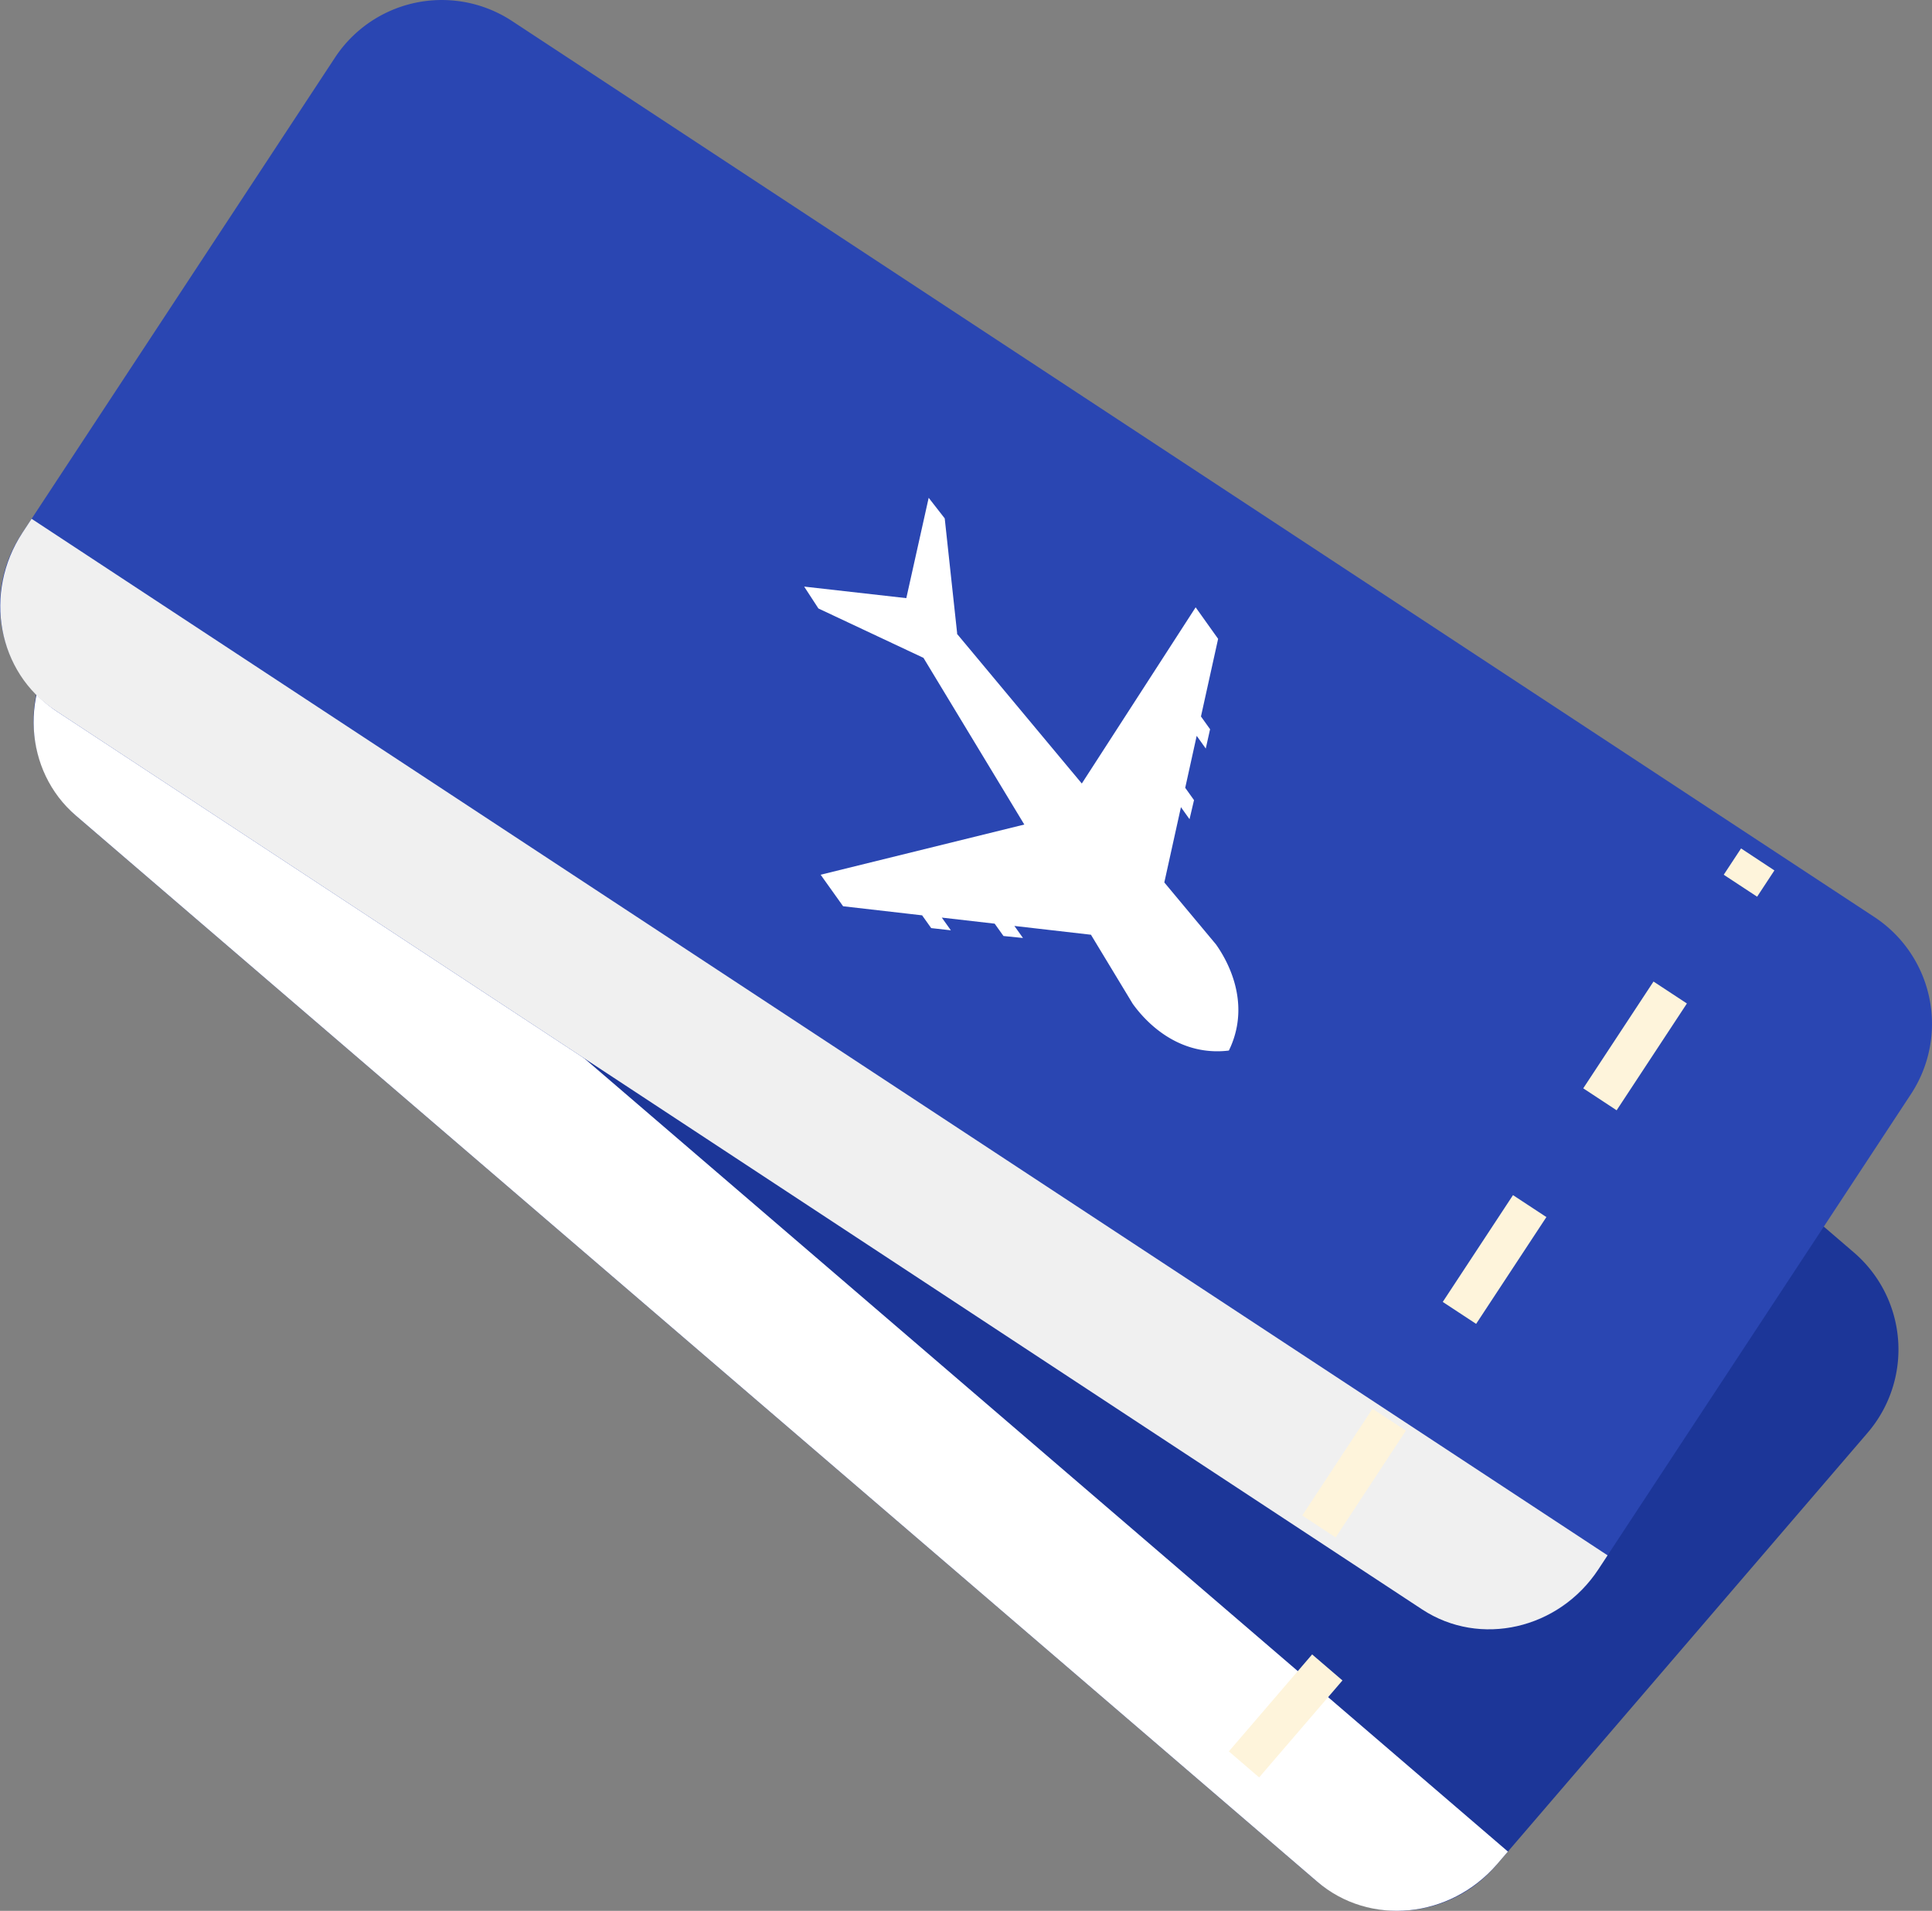 <svg id="Group_108" data-name="Group 108" xmlns="http://www.w3.org/2000/svg" xmlns:xlink="http://www.w3.org/1999/xlink" width="373.318" height="369.254" viewBox="0 0 373.318 369.254">
  <rect x="0" y="0" width="373.318" height="369.254" fill="#808080" stroke="none"/>
  <defs>
    <clipPath id="clip-path">
      <rect id="Rectangle_11" data-name="Rectangle 11" width="373.318" height="369.254" fill="#f0f0f0"/>
    </clipPath>
  </defs>
  <g id="Group_24" data-name="Group 24" clip-path="url(#clip-path)">
    <path id="Path_126" data-name="Path 126" d="M118.026,5.99,357.043,211.272a24.711,24.711,0,0,1,2.645,34.846L287.77,329.854a24.71,24.71,0,0,1-34.845,2.645L13.907,127.218a24.711,24.711,0,0,1-2.645-34.846L83.18,8.635A24.711,24.711,0,0,1,118.026,5.99" transform="translate(1.184 30.759)" fill="#1c3698"/>
    <path id="Path_127" data-name="Path 127" d="M75.34,0,73.257,2.425C64.181,12.993,65.04,28.616,75.174,37.32L314.981,243.281c10.135,8.7,25.708,7.193,34.785-3.373l2.083-2.425Z" transform="translate(-60.477 120.318)" fill="#fff"/>
    <path id="Path_128" data-name="Path 128" d="M123.883,21.072l5.945,4.921-.418.488-5.8-5.09Zm-16.392,19.09,5.851,5.028L97.254,63.931l-5.86-5.03ZM75.3,77.639l5.851,5.029-16.087,18.74L59.2,96.379ZM43.11,115.119l5.861,5.029-16.1,18.738-5.851-5.029Z" transform="translate(210.431 204.585)" fill="#fef4db"/>
    <path id="Path_129" data-name="Path 129" d="M132.784,114.748h0l-.007-.01-19.293-4.729,2.191,4.543q9.454,6.025,18.913,12.053,7.607,17.216,15.219,34.43l-40.27,4.6,3.531,6.594,14.915,3.685,1.432,2.674,3.716.908-1.427-2.661,9.983,2.467q.692,1.29,1.381,2.579,1.844.429,3.689.86l-1.35-2.521,14.456,3.57q3.157,7.141,6.31,14.277c1.137,2.094,4.986,8.538,12.462,10.651a17.955,17.955,0,0,0,4.789.667l.022,0,.01-.018a17.94,17.94,0,0,0,2.1-4.357c2.384-7.394-.847-14.17-1.958-16.275q-4.192-6.582-8.385-13.162l5.042-14.017,1.35,2.521,1.329-3.547q-.692-1.29-1.381-2.581l3.48-9.676,1.427,2.661,1.3-3.595-1.432-2.674,5.2-14.456-3.531-6.6L161.841,154.59l-20.292-31.857c.032.031.066.06.1.089L142.1,100.4q-1.287-2.171-2.567-4.342-3.381,9.342-6.76,18.681l.012.01" transform="translate(47.776 42.331)" fill="#fff"/>
    <path id="Path_130" data-name="Path 130" d="M98.95,48.582,362.184,221.723a24.711,24.711,0,0,1,7.066,34.224l-60.657,92.22a24.712,24.712,0,0,1-34.226,7.065L11.134,182.092a24.709,24.709,0,0,1-7.066-34.223l60.657-92.22A24.711,24.711,0,0,1,98.95,48.582" transform="translate(0 -44.514)" fill="#2a46b2"/>
    <path id="Path_131" data-name="Path 131" d="M57.288,44.461l-1.756,2.671C47.876,58.77,50.72,74.157,61.881,81.5l264.1,173.713c11.163,7.343,26.417,3.859,34.072-7.779l1.757-2.671Z" transform="translate(-51.181 55.794)" fill="#f0f0f0"/>
    <path id="Path_132" data-name="Path 132" d="M109.681,58.965l6.442,4.249-3.338,5.077-6.452-4.241ZM92.763,84.688l6.452,4.24L85.639,109.567l-6.452-4.245ZM65.612,125.962l6.453,4.24L58.489,150.84,52.039,146.6ZM38.463,167.237l6.452,4.241L31.34,192.117l-6.451-4.246Z" transform="translate(226.742 104.988)" fill="#fef4db"/>
    <path id="Path_133" data-name="Path 133" d="M129.3,155.152h0l-.007-.01-19.741-2.231,2.753,4.227,20.3,9.544h0l19.484,32.21-39.355,9.7,4.342,6.091,15.264,1.753,1.759,2.469,3.8.427-1.753-2.458,10.217,1.173,1.7,2.384,3.769.382-1.66-2.327,14.794,1.7,8.079,13.355c1.391,1.93,6.031,7.832,13.716,8.974a17.93,17.93,0,0,0,4.836.053h.021l.007-.02a17.927,17.927,0,0,0,1.527-4.588c1.423-7.639-2.644-13.947-4.016-15.892q-5-5.994-9.993-11.986l3.213-14.547,1.659,2.327q.435-1.843.867-3.687l-1.7-2.382,2.218-10.042,1.753,2.458q.417-1.867.834-3.732l-1.762-2.469,3.315-15-4.342-6.091L163.2,190.966l-24.186-29.011.108.076q-1.206-11.148-2.41-22.3l-3.1-3.979q-2.16,9.694-4.322,19.39l.012.009" transform="translate(45.836 -39.556)" fill="#fff"/>
  </g>
</svg>
